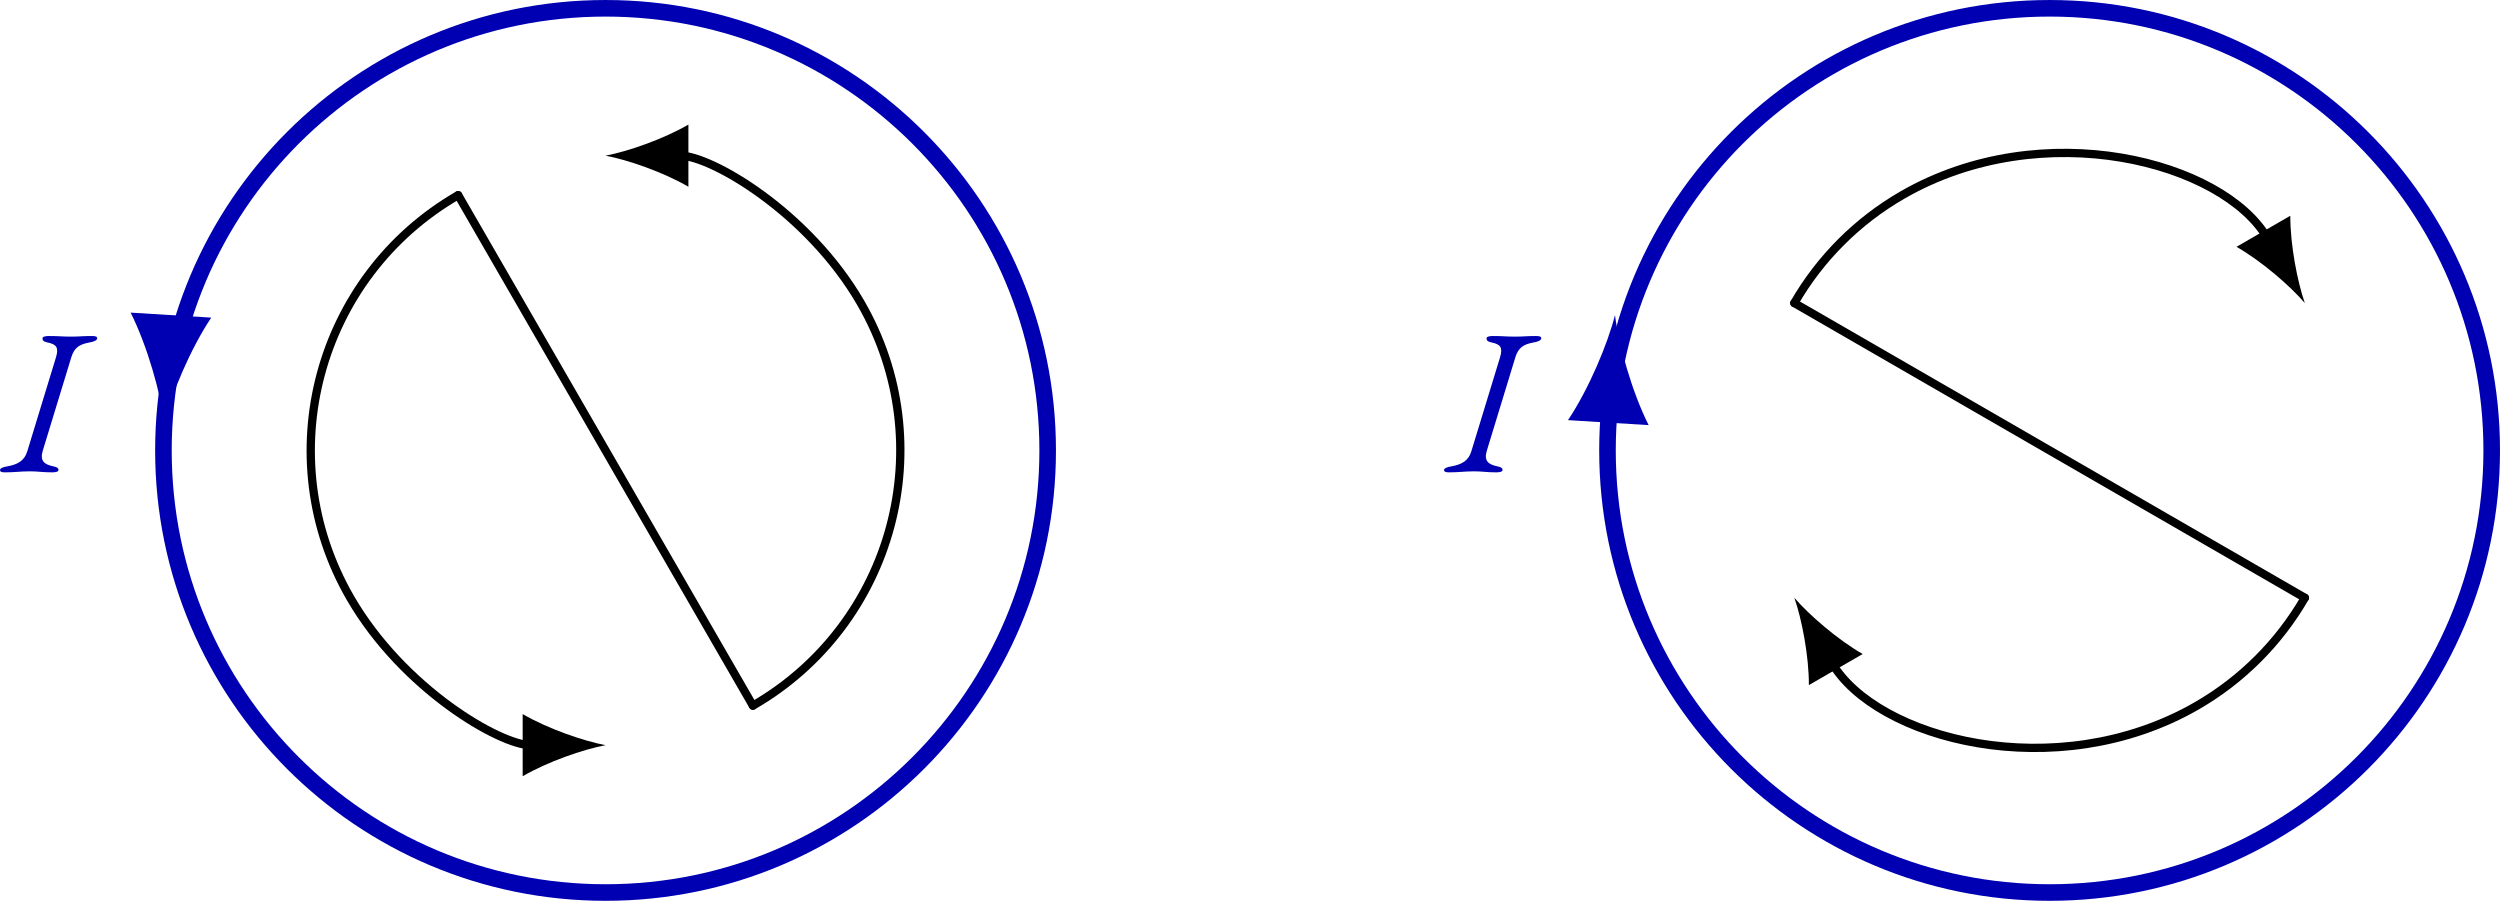 <?xml version="1.0" encoding="UTF-8" standalone="no"?>
<svg
   width="382.533pt"
   height="137.837pt"
   viewBox="0 0 382.533 137.837"
   version="1.1"
   id="svg18"
   sodipodi:docname="norte-sur.svg"
   inkscape:version="1.3.2 (091e20e, 2023-11-25)"
   xmlns:inkscape="http://www.inkscape.org/namespaces/inkscape"
   xmlns:sodipodi="http://sodipodi.sourceforge.net/DTD/sodipodi-0.dtd"
   xmlns:xlink="http://www.w3.org/1999/xlink"
   xmlns="http://www.w3.org/2000/svg"
   xmlns:svg="http://www.w3.org/2000/svg">
  <sodipodi:namedview
     id="namedview18"
     pagecolor="#ffffff"
     bordercolor="#000000"
     borderopacity="0.25"
     inkscape:showpageshadow="2"
     inkscape:pageopacity="0.0"
     inkscape:pagecheckerboard="0"
     inkscape:deskcolor="#d1d1d1"
     inkscape:document-units="pt"
     inkscape:zoom="1.1174595"
     inkscape:cx="245.64649"
     inkscape:cy="89.488703"
     inkscape:window-width="1376"
     inkscape:window-height="449"
     inkscape:window-x="2049"
     inkscape:window-y="375"
     inkscape:window-maximized="0"
     inkscape:current-layer="svg18" />
  <defs
     id="defs4">
    <g
       id="g1">
      <g
         id="glyph-0-0">
        <path
           d="M 0.031,0.156 C 1.609,0.156 2.375,0 3.844,0 c 1.359,0 1.828,0.156 3.422,0.156 0.5,0 0.953,-0.094 0.953,-0.344 0,-0.281 -0.172,-0.453 -0.797,-0.578 -1.391,-0.281 -2.062,-0.844 -1.625,-2.344 l 4.375,-14.328 c 0.453,-1.484 1.234,-2 2.797,-2.281 0.734,-0.125 1.172,-0.344 1.172,-0.641 0,-0.25 -0.25,-0.344 -0.766,-0.344 -1.578,0 -1.969,0.094 -3.234,0.094 -1.359,0 -1.828,-0.094 -3.422,-0.094 -0.5,0 -0.953,0.094 -0.953,0.344 0,0.297 0.125,0.516 0.766,0.641 1.391,0.281 1.75,0.797 1.297,2.281 l -4.375,14.328 c -0.438,1.5 -1.484,2.062 -3.047,2.344 -0.719,0.125 -1.141,0.297 -1.141,0.578 0,0.25 0.266,0.344 0.766,0.344 z m 0,0"
           id="path1" />
      </g>
    </g>
    <clipPath
       id="clip-0">
      <path
         clip-rule="nonzero"
         d="M 0,0 H 413.074 V 158.395 H 0 Z m 0,0"
         id="path2" />
    </clipPath>
    <clipPath
       id="clip-1">
      <path
         clip-rule="nonzero"
         d="M 12.543,11.887 H 183.961 V 149.734 H 12.543 Z m 0,0"
         id="path3" />
    </clipPath>
    <clipPath
       id="clip-2">
      <path
         clip-rule="nonzero"
         d="M 233.504,11.887 H 404.922 V 149.734 H 233.504 Z m 0,0"
         id="path4" />
    </clipPath>
  </defs>
  <path
     fill="none"
     stroke-width="1.268"
     stroke-linecap="round"
     stroke-linejoin="miter"
     stroke="#000000"
     stroke-opacity="1"
     stroke-miterlimit="10"
     d="M 70.104,29.862 C 48.534,42.315 41.144,69.901 53.597,91.471 c 8.055,13.953 22.945,22.551 27.645,22.551"
     id="path5" />
  <path
     fill-rule="nonzero"
     fill="#000000"
     fill-opacity="1"
     d="m 92.655,114.022 c -3.383,-0.637 -8.875,-2.535 -12.68,-4.758 v 9.512 c 3.805,-2.219 9.297,-4.121 12.68,-4.754"
     id="path6" />
  <path
     fill="none"
     stroke-width="1.268"
     stroke-linecap="round"
     stroke-linejoin="miter"
     stroke="#000000"
     stroke-opacity="1"
     stroke-miterlimit="10"
     d="M 70.104,29.862 115.206,107.975"
     id="path7" />
  <path
     fill="none"
     stroke-width="1.268"
     stroke-linecap="round"
     stroke-linejoin="miter"
     stroke="#000000"
     stroke-opacity="1"
     stroke-miterlimit="10"
     d="M 115.206,107.975 C 136.776,95.522 144.167,67.94 131.714,46.366 123.659,32.417 108.765,23.815 104.069,23.815"
     id="path8" />
  <path
     fill-rule="nonzero"
     fill="#000000"
     fill-opacity="1"
     d="m 92.655,23.819 c 3.383,0.633 8.875,2.535 12.68,4.754 v -9.512 c -3.805,2.219 -9.297,4.121 -12.68,4.758"
     id="path9" />
  <g
     clip-path="url(#clip-1)"
     id="g10"
     transform="translate(-22.372,-11.896)">
    <path
       fill="none"
       stroke-width="0.797"
       stroke-linecap="round"
       stroke-linejoin="miter"
       stroke="#0000b2"
       stroke-opacity="1"
       stroke-miterlimit="10"
       d="M 21.261,-4.41928e-4 C 21.261,11.741 11.742,21.26 1.08027e-4,21.26 -11.742,21.26 -21.26,11.741 -21.26,-4.41928e-4 -21.26,-11.742 -11.742,-21.26 1.08027e-4,-21.26 11.742,-21.26 21.261,-11.742 21.261,-4.41928e-4 Z m 0,0"
       transform="matrix(3.182,0,0,-3.182,115.027,80.815)"
       id="path10" />
  </g>
  <path
     fill-rule="nonzero"
     fill="#0000b2"
     fill-opacity="1"
     d="m 25.136,64.67 c 1.094,-4.34 4.004,-11.312 7.188,-16.07 L 19.987,47.834 c 2.57,5.113 4.598,12.395 5.148,16.836"
     id="path11" />
  <g
     fill="#0000b2"
     fill-opacity="1"
     id="g11"
     transform="translate(-22.372,-11.896)">
    <use
       xlink:href="#glyph-0-0"
       x="23.106"
       y="84.016"
       id="use11" />
  </g>
  <path
     fill="none"
     stroke-width="1.268"
     stroke-linecap="round"
     stroke-linejoin="miter"
     stroke="#000000"
     stroke-opacity="1"
     stroke-miterlimit="10"
     d="m 280.265,101.354 c 6.746,11.688 34.332,19.078 55.902,6.625 6.855,-3.957 12.551,-9.656 16.508,-16.508"
     id="path12" />
  <path
     fill-rule="nonzero"
     fill="#000000"
     fill-opacity="1"
     d="m 274.558,91.467 c 1.141,3.246 2.242,8.957 2.223,13.363 l 8.234,-4.758 c -3.824,-2.184 -8.215,-5.992 -10.457,-8.605"
     id="path13" />
  <path
     fill="none"
     stroke-width="1.268"
     stroke-linecap="round"
     stroke-linejoin="miter"
     stroke="#000000"
     stroke-opacity="1"
     stroke-miterlimit="10"
     d="M 352.671,91.471 274.558,46.37"
     id="path14" />
  <path
     fill="none"
     stroke-width="1.268"
     stroke-linecap="round"
     stroke-linejoin="miter"
     stroke="#000000"
     stroke-opacity="1"
     stroke-miterlimit="10"
     d="m 346.968,36.487 c -6.75,-11.688 -34.332,-19.082 -55.906,-6.625 -6.852,3.957 -12.551,9.652 -16.508,16.508"
     id="path15" />
  <path
     fill-rule="nonzero"
     fill="#000000"
     fill-opacity="1"
     d="m 352.671,46.37 c -1.141,-3.246 -2.242,-8.957 -2.223,-13.359 l -8.234,4.754 c 3.824,2.184 8.219,5.992 10.457,8.605"
     id="path16" />
  <g
     clip-path="url(#clip-2)"
     id="g17"
     transform="translate(-22.372,-11.896)">
    <path
       fill="none"
       stroke-width="0.797"
       stroke-linecap="round"
       stroke-linejoin="miter"
       stroke="#0000b2"
       stroke-opacity="1"
       stroke-miterlimit="10"
       d="M 21.26,-4.41928e-4 C 21.26,11.741 11.742,21.26 4.02645e-4,21.26 -11.741,21.26 -21.26,11.741 -21.26,-4.41928e-4 -21.26,-11.742 -11.741,-21.26 4.02645e-4,-21.26 11.742,-21.26 21.26,-11.742 21.26,-4.41928e-4 Z m 0,0"
       transform="matrix(3.182,0,0,-3.182,335.987,80.815)"
       id="path17" />
  </g>
  <path
     fill-rule="nonzero"
     fill="#0000b2"
     fill-opacity="1"
     d="m 247.116,48.217 c 0.551,4.438 2.574,11.719 5.148,16.832 l -12.34,-0.762 c 3.188,-4.758 6.098,-11.734 7.191,-16.07"
     id="path18" />
  <g
     fill="#0000b2"
     fill-opacity="1"
     id="g18"
     transform="translate(-22.372,-11.896)">
    <use
       xlink:href="#glyph-0-0"
       x="244.066"
       y="84.016"
       id="use18" />
  </g>
</svg>
